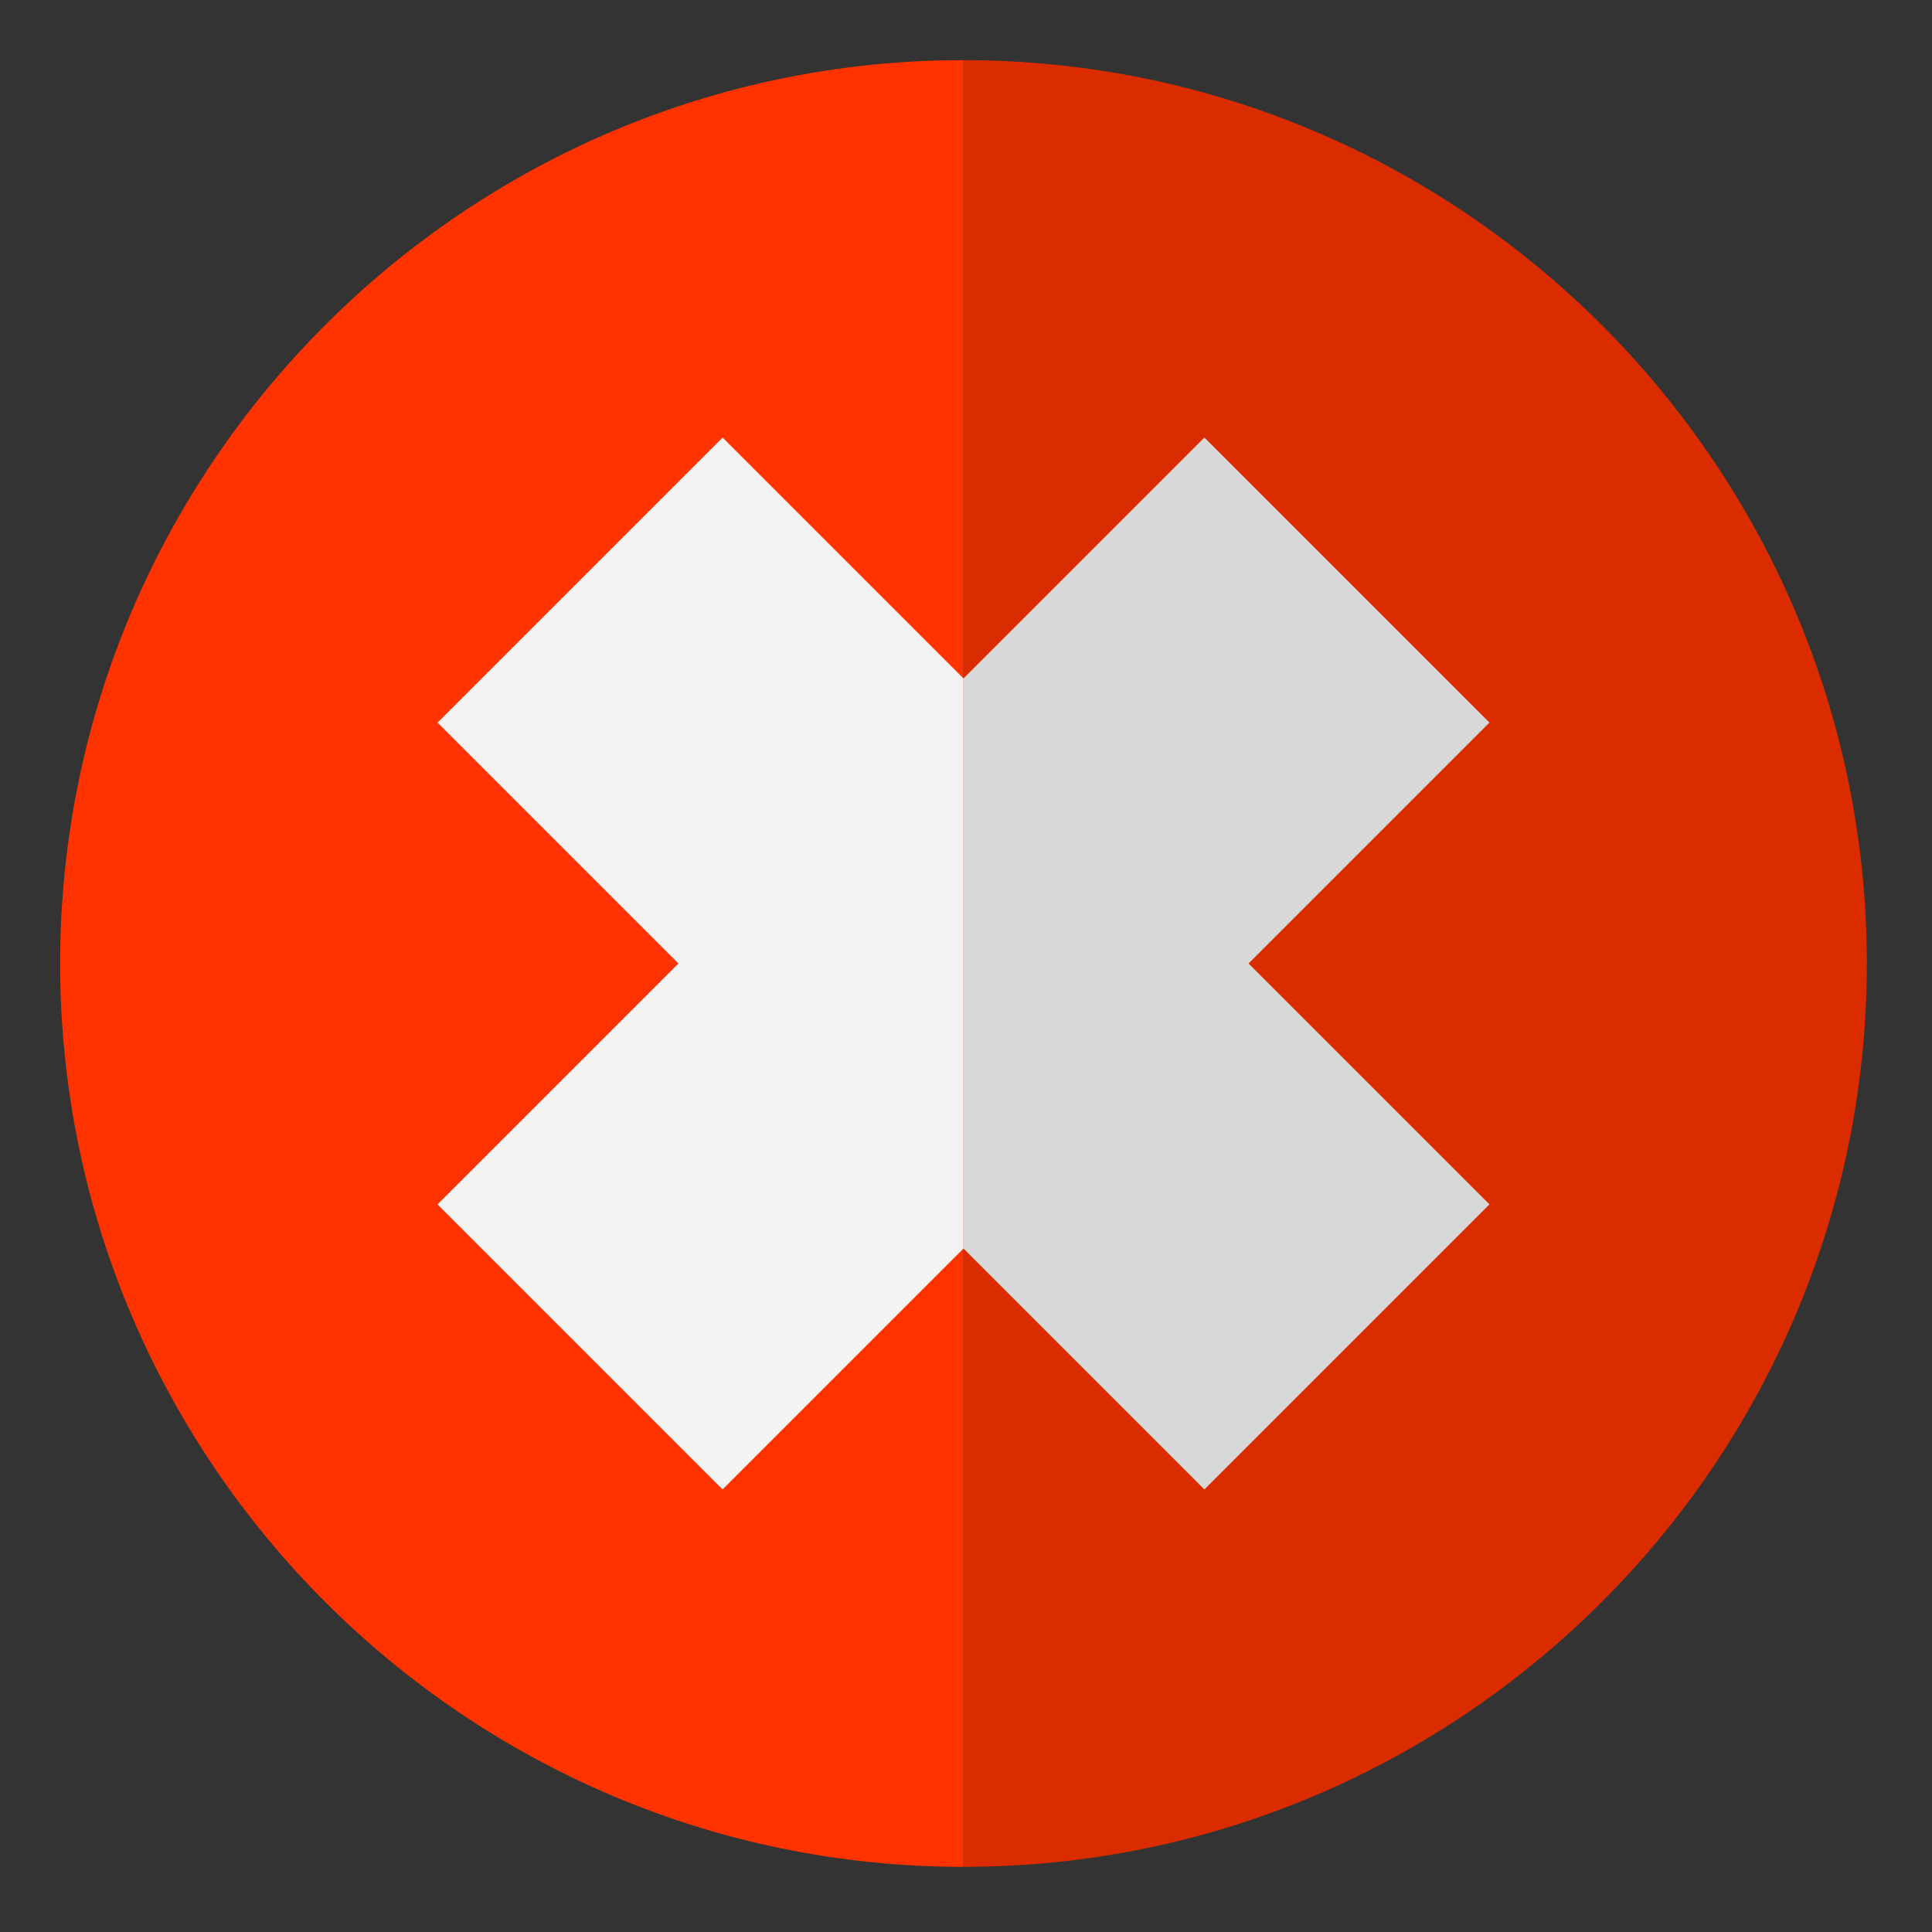 <?xml version="1.0" encoding="UTF-8" standalone="no"?>
<!-- Creator: CorelDRAW X6 -->

<svg
   xmlns:dc="http://purl.org/dc/elements/1.1/"
   xmlns:cc="http://creativecommons.org/ns#"
   xmlns:rdf="http://www.w3.org/1999/02/22-rdf-syntax-ns#"
   xmlns:svg="http://www.w3.org/2000/svg"
   xmlns="http://www.w3.org/2000/svg"
   xmlns:sodipodi="http://sodipodi.sourceforge.net/DTD/sodipodi-0.dtd"
   xmlns:inkscape="http://www.inkscape.org/namespaces/inkscape"
   xml:space="preserve"
   width="64"
   height="64"
   version="1.1"
   style="clip-rule:evenodd;fill-rule:evenodd;image-rendering:optimizeQuality;shape-rendering:geometricPrecision;text-rendering:geometricPrecision"
   id="svg16"
   sodipodi:docname="no.svg"
   inkscape:version="0.92.4 (unknown)"><rect width="100%" height="100%" fill="#333333" stroke="none"/><sodipodi:namedview
   pagecolor="#ffffff"
   bordercolor="#666666"
   borderopacity="1"
   objecttolerance="10"
   gridtolerance="10"
   guidetolerance="10"
   inkscape:pageopacity="0"
   inkscape:pageshadow="2"
   inkscape:window-width="1920"
   inkscape:window-height="1010"
   id="namedview18"
   showgrid="false"
   inkscape:zoom="7.552"
   inkscape:cx="33.798458"
   inkscape:cy="51.550567"
   inkscape:window-x="0"
   inkscape:window-y="0"
   inkscape:window-maximized="1"
   inkscape:current-layer="svg16" />
 <defs
   id="defs4">
  <style
   type="text/css"
   id="style2">
   <![CDATA[
    .fil3 {fill:#D8D8D8}
    .fil1 {fill:#DB2C00}
    .fil2 {fill:#F2F2F2}
    .fil0 {fill:#FF3300}
   ]]>
  </style>
 </defs>
 <g
   id="Layer_x0020_1"
   transform="matrix(0.133,0,0,0.133,-1.333,-1.333)">
  <path
   class="fil0"
   d="m 250,25 v 0 450 0 C 126,475 25,374 25,250 25,126 126,25 250,25 Z"
   id="path7"
   inkscape:connector-curvature="0"
   style="fill:#ff3300" />
  <path
   class="fil1"
   d="m 250,25 v 0 450 0 C 374,475 475,374 475,250 475,126 374,25 250,25 Z"
   id="path9"
   inkscape:connector-curvature="0"
   style="fill:#db2c00" />
  <polygon
   class="fil2"
   points="190,381 119,310 179,250 119,190 190,119 250,179 250,321 "
   id="polygon11"
   style="fill:#f2f2f2" />
  <polygon
   class="fil3"
   points="310,381 381,310 321,250 381,190 310,119 250,179 250,321 "
   id="polygon13"
   style="fill:#d8d8d8" />
 </g>
</svg>
